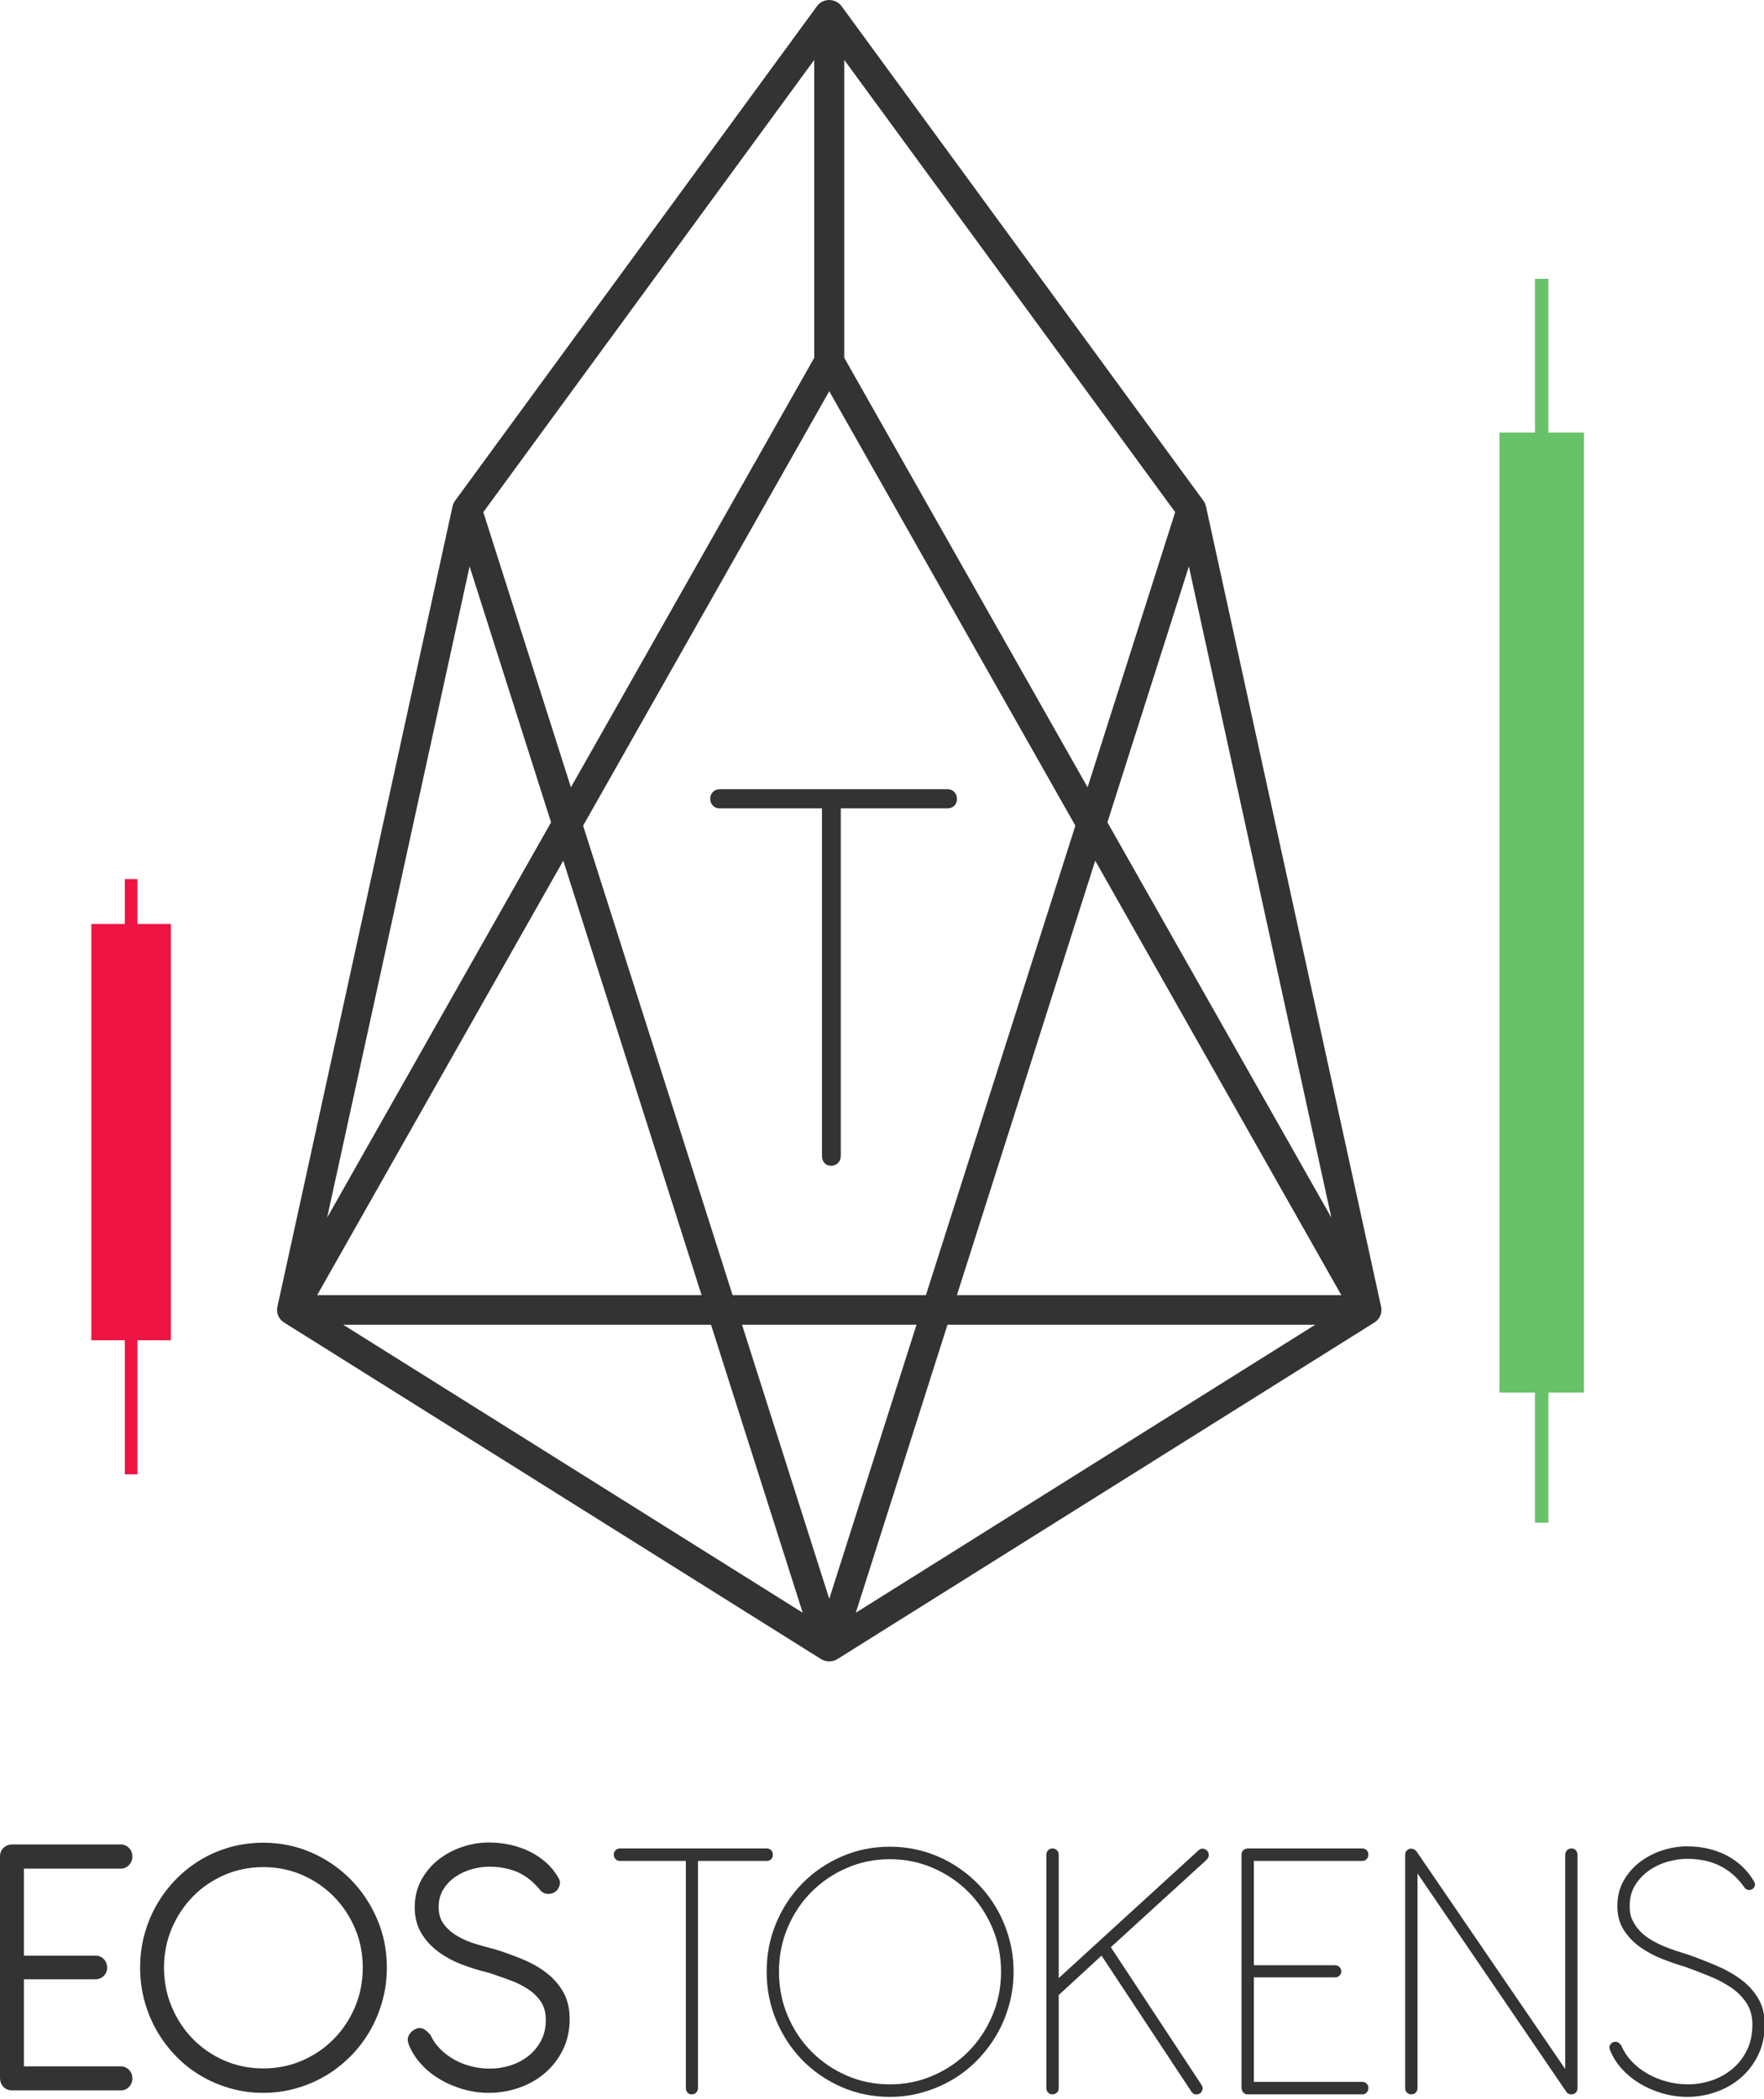 <svg xmlns="http://www.w3.org/2000/svg" xmlns:xlink="http://www.w3.org/1999/xlink" version="1.1" width="195" height="232" enable-background="new 0 0 563 375" xml:space="preserve"><rect id="backgroundrect" width="100%" height="100%" x="0" y="0" fill="none" stroke="none"/>






<g class="currentLayer" style=""><title>Layer 1</title><g id="svg_1" class="">
	<path fill="#333333" d="M1.214,231.015 c-0.364,-0.029 -0.656,-0.172 -0.88,-0.436 c-0.223,-0.26 -0.334,-0.574 -0.334,-0.943 v-24.459 c0,-0.398 0.132,-0.719 0.398,-0.967 c0.265,-0.246 0.587,-0.371 0.964,-0.371 h11.97 c0.363,0 0.671,0.127 0.923,0.381 c0.25,0.256 0.377,0.574 0.377,0.957 c0,0.367 -0.126,0.684 -0.377,0.945 c-0.251,0.262 -0.56,0.393 -0.923,0.393 h-10.691 v9.617 h7.882 c0.377,-0.014 0.692,0.109 0.943,0.371 c0.251,0.262 0.378,0.578 0.378,0.945 c0,0.369 -0.126,0.678 -0.378,0.924 c-0.25,0.248 -0.565,0.371 -0.943,0.371 h-7.882 v9.619 h10.691 c0.363,0 0.671,0.127 0.923,0.383 c0.25,0.254 0.377,0.564 0.377,0.932 c0,0.383 -0.126,0.707 -0.377,0.965 c-0.251,0.264 -0.56,0.389 -0.923,0.373 H1.214 z" id="svg_2"/>
	<path fill="#333333" d="M34.41,204.73 c1.655,0.723 3.102,1.711 4.339,2.963 c1.236,1.252 2.215,2.715 2.936,4.383 c0.719,1.672 1.079,3.463 1.079,5.373 c0,1.275 -0.164,2.502 -0.493,3.682 c-0.33,1.186 -0.786,2.285 -1.374,3.305 c-0.586,1.018 -1.299,1.953 -2.139,2.803 c-0.838,0.848 -1.76,1.57 -2.766,2.164 c-1.007,0.594 -2.093,1.059 -3.26,1.391 c-1.167,0.334 -2.38,0.5 -3.637,0.5 s-2.471,-0.166 -3.637,-0.5 c-1.167,-0.332 -2.254,-0.797 -3.26,-1.391 c-1.007,-0.594 -1.921,-1.316 -2.746,-2.164 c-0.825,-0.85 -1.531,-1.785 -2.117,-2.803 c-0.586,-1.02 -1.041,-2.119 -1.364,-3.305 c-0.32,-1.18 -0.481,-2.406 -0.481,-3.682 c0,-1.273 0.161,-2.498 0.481,-3.672 c0.323,-1.176 0.777,-2.273 1.364,-3.293 s1.292,-1.947 2.117,-2.791 s1.739,-1.563 2.746,-2.166 c1.006,-0.6 2.093,-1.066 3.26,-1.393 c1.166,-0.322 2.38,-0.486 3.637,-0.486 C30.982,203.648 32.754,204.007 34.41,204.73 zM24.808,207.214 c-1.334,0.582 -2.495,1.373 -3.479,2.377 c-0.987,1.008 -1.765,2.182 -2.338,3.525 c-0.573,1.346 -0.86,2.789 -0.86,4.332 c0,1.557 0.287,3.012 0.86,4.361 c0.573,1.354 1.351,2.531 2.338,3.535 c0.984,1.008 2.145,1.799 3.479,2.381 c1.335,0.58 2.771,0.869 4.308,0.869 c1.523,0 2.953,-0.289 4.287,-0.869 c1.335,-0.582 2.498,-1.373 3.49,-2.381 c0.992,-1.004 1.775,-2.182 2.348,-3.535 c0.574,-1.35 0.86,-2.805 0.86,-4.361 c0,-1.543 -0.287,-2.986 -0.86,-4.332 c-0.573,-1.344 -1.356,-2.518 -2.348,-3.525 c-0.992,-1.004 -2.155,-1.795 -3.49,-2.377 c-1.334,-0.58 -2.764,-0.869 -4.287,-0.869 C27.579,206.345 26.143,206.634 24.808,207.214 z" id="svg_3"/>
	<path fill="#333333" d="M51.044,217.099 c-0.978,-0.375 -1.851,-0.85 -2.621,-1.424 c-0.768,-0.572 -1.39,-1.26 -1.866,-2.059 c-0.474,-0.801 -0.711,-1.744 -0.711,-2.834 c0,-1.105 0.237,-2.1 0.711,-2.984 c0.476,-0.885 1.101,-1.635 1.877,-2.25 c0.776,-0.617 1.653,-1.09 2.632,-1.424 c0.978,-0.332 1.97,-0.5 2.977,-0.5 c0.81,0 1.601,0.086 2.369,0.256 c0.768,0.172 1.488,0.422 2.159,0.754 c0.67,0.334 1.279,0.742 1.825,1.232 c0.543,0.488 0.999,1.059 1.362,1.709 c0.153,0.254 0.188,0.514 0.104,0.775 c-0.083,0.26 -0.202,0.471 -0.357,0.625 c-0.194,0.184 -0.448,0.295 -0.764,0.328 c-0.314,0.037 -0.619,-0.059 -0.912,-0.285 c-0.81,-1.006 -1.677,-1.709 -2.599,-2.113 c-0.923,-0.4 -1.972,-0.605 -3.145,-0.605 c-0.658,0 -1.314,0.096 -1.971,0.287 c-0.657,0.191 -1.255,0.471 -1.792,0.842 c-0.538,0.367 -0.979,0.83 -1.32,1.389 c-0.344,0.559 -0.513,1.207 -0.513,1.943 c0,0.779 0.202,1.426 0.607,1.941 c0.405,0.518 0.919,0.953 1.541,1.307 c0.621,0.354 1.302,0.639 2.044,0.859 c0.74,0.219 1.447,0.414 2.117,0.584 c1.035,0.326 2.045,0.693 3.029,1.105 c0.986,0.408 1.858,0.91 2.621,1.506 c0.761,0.596 1.373,1.303 1.835,2.125 c0.459,0.82 0.69,1.803 0.69,2.949 c0,1.232 -0.24,2.348 -0.722,3.344 c-0.483,0.998 -1.132,1.855 -1.949,2.568 c-0.818,0.715 -1.77,1.27 -2.852,1.656 c-1.084,0.391 -2.219,0.586 -3.406,0.586 c-0.993,0 -1.95,-0.135 -2.873,-0.404 s-1.771,-0.633 -2.547,-1.094 c-0.775,-0.459 -1.454,-1.004 -2.033,-1.637 c-0.58,-0.627 -1.024,-1.303 -1.331,-2.025 c-0.21,-0.453 -0.241,-0.83 -0.094,-1.137 c0.146,-0.303 0.359,-0.533 0.638,-0.689 c0.323,-0.182 0.626,-0.221 0.913,-0.117 c0.287,0.107 0.584,0.357 0.891,0.754 c0.266,0.568 0.626,1.078 1.08,1.529 c0.455,0.455 0.968,0.838 1.541,1.156 c0.573,0.32 1.195,0.563 1.866,0.734 c0.671,0.168 1.362,0.254 2.076,0.254 c0.74,0 1.478,-0.111 2.212,-0.34 c0.731,-0.227 1.394,-0.566 1.98,-1.02 c0.588,-0.453 1.063,-1.016 1.426,-1.688 c0.363,-0.672 0.545,-1.445 0.545,-2.326 c0,-0.805 -0.182,-1.482 -0.545,-2.025 c-0.363,-0.545 -0.846,-1.014 -1.445,-1.402 c-0.602,-0.391 -1.279,-0.723 -2.035,-0.998 c-0.754,-0.275 -1.517,-0.541 -2.286,-0.795 C53.015,217.783 52.023,217.474 51.044,217.099 z" id="svg_4"/>
</g><g id="svg_5" class="">
	<path fill="#333333" d="M77.159,205.662 v25.098 c0,0.197 -0.065,0.363 -0.2,0.5 c-0.133,0.133 -0.296,0.201 -0.493,0.201 c-0.196,0 -0.352,-0.068 -0.471,-0.201 c-0.119,-0.137 -0.179,-0.303 -0.179,-0.5 v-25.098 h-7.295 c-0.196,0 -0.356,-0.066 -0.482,-0.201 c-0.125,-0.135 -0.188,-0.301 -0.188,-0.5 c0,-0.184 0.063,-0.342 0.188,-0.477 c0.126,-0.133 0.286,-0.201 0.482,-0.201 h16.247 c0.196,0 0.358,0.068 0.482,0.201 c0.127,0.135 0.188,0.301 0.188,0.498 c0,0.199 -0.062,0.361 -0.188,0.488 c-0.124,0.127 -0.286,0.191 -0.482,0.191 H77.159 z" id="svg_6"/>
	<path fill="#333333" d="M98.375,204.091 c1.257,0 2.468,0.164 3.627,0.488 s2.247,0.791 3.261,1.391 c1.012,0.604 1.936,1.32 2.767,2.156 c0.83,0.832 1.543,1.764 2.139,2.791 c0.593,1.025 1.054,2.127 1.382,3.303 c0.328,1.174 0.495,2.398 0.495,3.672 s-0.167,2.502 -0.495,3.684 s-0.789,2.283 -1.382,3.303 c-0.596,1.02 -1.309,1.951 -2.139,2.803 c-0.831,0.848 -1.755,1.57 -2.767,2.164 c-1.014,0.596 -2.102,1.057 -3.261,1.391 s-2.37,0.5 -3.627,0.5 c-1.9,0 -3.677,-0.363 -5.333,-1.084 c-1.658,-0.721 -3.102,-1.709 -4.331,-2.961 c-1.23,-1.252 -2.198,-2.723 -2.903,-4.404 c-0.707,-1.686 -1.059,-3.482 -1.059,-5.395 c0,-1.91 0.352,-3.705 1.059,-5.383 c0.706,-1.678 1.673,-3.139 2.903,-4.383 c1.229,-1.248 2.673,-2.23 4.331,-2.953 C94.698,204.451 96.475,204.091 98.375,204.091 zM98.375,205.47 c-1.705,0 -3.3,0.326 -4.79,0.979 c-1.489,0.65 -2.788,1.535 -3.899,2.652 c-1.112,1.121 -1.985,2.436 -2.622,3.949 c-0.637,1.516 -0.954,3.131 -0.954,4.842 c0,1.729 0.317,3.348 0.954,4.861 s1.51,2.836 2.622,3.959 c1.111,1.127 2.41,2.014 3.899,2.666 c1.49,0.652 3.085,0.975 4.79,0.975 c1.691,0 3.283,-0.322 4.78,-0.975 c1.495,-0.652 2.799,-1.539 3.911,-2.666 c1.109,-1.123 1.984,-2.445 2.629,-3.959 s0.965,-3.133 0.965,-4.861 c0,-1.711 -0.32,-3.326 -0.965,-4.842 c-0.645,-1.514 -1.52,-2.828 -2.629,-3.949 c-1.112,-1.117 -2.416,-2.002 -3.911,-2.652 C101.658,205.796 100.067,205.47 98.375,205.47 z" id="svg_7"/>
	<path fill="#333333" d="M117.033,218.613 l15.451,-14.117 c0.152,-0.143 0.315,-0.205 0.49,-0.191 c0.176,0.016 0.332,0.09 0.472,0.232 c0.126,0.143 0.185,0.305 0.179,0.488 c-0.01,0.186 -0.088,0.355 -0.241,0.51 l-10.588,9.66 l10.001,15.182 c0.126,0.168 0.172,0.348 0.136,0.531 c-0.035,0.186 -0.13,0.334 -0.282,0.445 c-0.153,0.098 -0.322,0.137 -0.504,0.107 s-0.328,-0.129 -0.441,-0.299 l-9.937,-15.033 l-4.735,4.355 v10.297 c0,0.199 -0.068,0.361 -0.201,0.488 c-0.132,0.127 -0.296,0.191 -0.492,0.191 c-0.181,0 -0.341,-0.064 -0.473,-0.191 c-0.133,-0.127 -0.196,-0.289 -0.196,-0.488 v-25.82 c0,-0.195 0.063,-0.359 0.196,-0.486 c0.132,-0.129 0.292,-0.191 0.473,-0.191 c0.196,0 0.36,0.063 0.492,0.191 c0.133,0.127 0.201,0.291 0.201,0.486 V218.613 z" id="svg_8"/>
	<path fill="#333333" d="M137.869,231.46 c-0.195,-0.016 -0.348,-0.098 -0.461,-0.246 c-0.111,-0.146 -0.166,-0.322 -0.166,-0.52 v-25.734 c0,-0.211 0.071,-0.377 0.218,-0.496 c0.146,-0.121 0.318,-0.182 0.516,-0.182 h12.62 c0.196,0 0.356,0.063 0.48,0.191 c0.127,0.127 0.191,0.291 0.191,0.486 c0,0.199 -0.064,0.365 -0.191,0.5 c-0.124,0.135 -0.284,0.201 -0.48,0.201 h-11.99 v11.529 h8.973 c0.195,0 0.357,0.064 0.488,0.191 c0.133,0.127 0.201,0.289 0.201,0.488 c0,0.197 -0.068,0.357 -0.201,0.477 c-0.131,0.121 -0.293,0.182 -0.488,0.182 h-8.973 v11.551 h11.99 c0.196,0 0.356,0.064 0.48,0.191 c0.127,0.127 0.191,0.283 0.191,0.465 c0,0.215 -0.064,0.387 -0.191,0.523 c-0.124,0.133 -0.284,0.201 -0.48,0.201 H137.869 z" id="svg_9"/>
	<path fill="#333333" d="M156.697,207.042 v23.738 c0,0.199 -0.069,0.361 -0.201,0.488 c-0.133,0.127 -0.296,0.191 -0.493,0.191 c-0.181,0 -0.341,-0.064 -0.472,-0.191 c-0.133,-0.127 -0.197,-0.289 -0.197,-0.488 v-25.799 c0,-0.197 0.064,-0.359 0.197,-0.486 c0.131,-0.127 0.291,-0.191 0.472,-0.191 c0.057,0 0.126,0.016 0.208,0.041 c0.03,0 0.05,0.008 0.064,0.023 l0.105,0.063 c0.086,0.057 0.147,0.105 0.188,0.148 l16.455,24.078 v-23.676 c0,-0.197 0.068,-0.363 0.201,-0.498 c0.133,-0.133 0.296,-0.201 0.492,-0.201 s0.355,0.068 0.482,0.201 c0.126,0.135 0.188,0.301 0.188,0.498 v25.799 c0,0.199 -0.065,0.361 -0.198,0.488 c-0.134,0.127 -0.291,0.191 -0.473,0.191 h-0.061 c-0.143,0 -0.275,-0.049 -0.399,-0.15 c-0.058,-0.057 -0.091,-0.098 -0.106,-0.129 L156.697,207.042 z" id="svg_10"/>
	<path fill="#333333" d="M186.275,217.361 c-0.783,-0.225 -1.611,-0.51 -2.484,-0.85 c-0.871,-0.338 -1.68,-0.768 -2.42,-1.285 c-0.743,-0.516 -1.357,-1.146 -1.848,-1.889 c-0.487,-0.742 -0.733,-1.639 -0.733,-2.686 c0,-1.063 0.233,-2.004 0.704,-2.824 c0.468,-0.82 1.075,-1.51 1.822,-2.07 c0.75,-0.559 1.578,-0.982 2.484,-1.273 c0.909,-0.289 1.805,-0.434 2.686,-0.434 c0.809,0 1.584,0.082 2.325,0.254 c0.743,0.17 1.429,0.422 2.065,0.752 c0.637,0.334 1.211,0.744 1.73,1.232 c0.514,0.488 0.955,1.051 1.318,1.688 c0.085,0.143 0.107,0.285 0.063,0.424 c-0.039,0.143 -0.111,0.248 -0.208,0.32 c-0.111,0.1 -0.247,0.15 -0.409,0.158 c-0.16,0.008 -0.318,-0.059 -0.471,-0.201 c-0.42,-0.607 -0.874,-1.121 -1.361,-1.539 c-0.49,-0.418 -1.013,-0.754 -1.563,-1.008 c-0.555,-0.256 -1.123,-0.438 -1.711,-0.543 c-0.585,-0.105 -1.182,-0.158 -1.779,-0.158 c-0.659,0 -1.357,0.104 -2.098,0.309 c-0.74,0.203 -1.426,0.521 -2.056,0.955 c-0.63,0.432 -1.149,0.973 -1.56,1.625 c-0.412,0.648 -0.617,1.42 -0.617,2.313 c-0.016,0.596 0.088,1.125 0.313,1.592 c0.224,0.469 0.516,0.883 0.87,1.244 c0.354,0.359 0.764,0.676 1.228,0.945 c0.461,0.266 0.932,0.502 1.413,0.701 c0.483,0.195 0.954,0.369 1.415,0.52 c0.461,0.146 0.874,0.279 1.237,0.391 c1.075,0.383 2.118,0.789 3.134,1.221 c1.014,0.434 1.916,0.943 2.705,1.529 c0.789,0.588 1.42,1.285 1.896,2.092 c0.475,0.805 0.715,1.77 0.715,2.887 c0,1.246 -0.243,2.363 -0.725,3.357 c-0.48,0.99 -1.123,1.828 -1.916,2.514 c-0.799,0.688 -1.711,1.211 -2.74,1.572 c-1.023,0.359 -2.082,0.541 -3.176,0.541 c-0.949,0 -1.871,-0.133 -2.767,-0.393 c-0.894,-0.26 -1.716,-0.619 -2.472,-1.072 c-0.754,-0.453 -1.416,-0.992 -1.981,-1.613 c-0.567,-0.623 -0.997,-1.295 -1.292,-2.018 c-0.11,-0.24 -0.127,-0.438 -0.049,-0.596 c0.074,-0.154 0.191,-0.268 0.344,-0.338 c0.338,-0.156 0.641,-0.037 0.923,0.359 c0.266,0.637 0.649,1.221 1.153,1.754 c0.503,0.529 1.084,0.98 1.74,1.357 s1.367,0.666 2.137,0.871 s1.553,0.305 2.348,0.305 c0.852,0 1.702,-0.137 2.549,-0.412 c0.848,-0.275 1.607,-0.689 2.286,-1.244 c0.679,-0.549 1.228,-1.238 1.644,-2.066 c0.422,-0.828 0.63,-1.789 0.63,-2.879 c0,-0.92 -0.214,-1.709 -0.64,-2.367 c-0.426,-0.656 -0.99,-1.229 -1.686,-1.709 c-0.701,-0.48 -1.496,-0.902 -2.383,-1.264 C188.122,218.052 187.212,217.701 186.275,217.361 z" id="svg_11"/>
</g><path fill="#333333" d="M91.638,183.607 c-0.299,0 -0.601,-0.084 -0.866,-0.246 l-59.377,-37.209 c-0.023,-0.016 -0.048,-0.029 -0.071,-0.047 l0,0 c-0.003,0 -0.003,0 -0.003,0 c-0.001,0 -0.001,-0.002 -0.001,-0.002 c-0.001,0 -0.001,0 -0.001,0 c-0.212,-0.15 -0.383,-0.344 -0.501,-0.566 c-0.065,-0.119 -0.114,-0.25 -0.146,-0.383 l0,0 l0,0 c-0.05,-0.205 -0.061,-0.424 -0.026,-0.639 l0,0 c0,0 0,0 0.001,-0.002 c0.005,-0.035 0.011,-0.068 0.019,-0.104 l19.354,-88.424 c0.048,-0.239 0.149,-0.466 0.295,-0.661 l40.008,-54.657 c0.318,-0.437 0.817,-0.654 1.346,-0.667 c0.507,0.011 1.029,0.231 1.348,0.667 l40.004,54.657 c0.052,0.068 0.095,0.139 0.136,0.214 c0.001,0.003 0.001,0.003 0.004,0.005 c0,0 0,0 0,0.005 c0,0 -0.003,0 0.006,0.003 c0,0.001 0,0.001 0,0.001 c0,0.003 0,0.005 0.001,0.005 c0,0.001 0,0.001 0,0.005 c0,0.001 0.003,0.002 0.003,0.003 l0,0 c0.065,0.133 0.117,0.273 0.146,0.419 l19.354,88.422 c0.01,0.039 0.016,0.08 0.022,0.123 c0.032,0.223 0.02,0.445 -0.036,0.656 c-0.028,0.102 -0.064,0.201 -0.113,0.297 v0.002 l0,0 c-0.115,0.234 -0.286,0.441 -0.503,0.6 c-0.002,0 -0.002,0.002 -0.002,0.002 h-0.002 c-0.032,0.023 -0.064,0.047 -0.098,0.066 l-59.374,37.207 c-0.274,0.172 -0.541,0.236 -0.896,0.246 C91.659,183.607 91.648,183.607 91.638,183.607 zM37.936,146.4 l50.798,31.832 l-10.136,-31.832 H37.936 zM104.741,146.4 l-10.137,31.832 l50.795,-31.832 H104.741 zM82.024,146.4 l9.646,30.297 l9.646,-30.297 H82.024 zM105.78,143.136 h42.498 l-27.208,-48.018 L105.78,143.136 zM80.985,143.136 h21.37 l16.521,-51.888 L91.669,43.235 l-27.209,48.015 L80.985,143.136 zM35.058,143.136 h42.499 l-15.29,-48.017 L35.058,143.136 zM51.911,62.601 l-15.75,71.971 l24.756,-43.69 L51.911,62.601 zM122.418,90.88 l24.758,43.69 l-15.753,-71.969 L122.418,90.88 zM53.427,56.599 l9.685,30.413 l26.895,-47.465 V6.624 L53.427,56.599 zM93.331,39.547 l26.895,47.462 l9.684,-30.41 L93.331,6.625 V39.547 z" id="svg_12" class=""/><g id="svg_13" class="">
	<polygon fill="#EE1443" points="18.893,148.117 15.196,148.117 15.196,162.935 13.797,162.935 13.797,148.117 10.099,148.117 10.099,102.117 13.797,102.117 13.797,97.153 15.196,97.153 15.196,102.117 18.893,102.117 " id="svg_14"/>
</g><g id="svg_15" class="">
	<polygon fill="#67C269" points="175.093,47.809 171.165,47.809 171.165,30.813 169.68,30.813 169.68,47.809 165.755,47.809 165.755,153.9 169.68,153.9 169.68,168.281 171.165,168.281 171.165,153.9 175.093,153.9 " id="svg_16"/>
</g><g id="svg_17" class="">
	<path fill="#333333" d="M92.944,89.336 v38.427 c0,0.305 -0.104,0.559 -0.31,0.766 c-0.205,0.205 -0.459,0.309 -0.763,0.309 c-0.304,0 -0.547,-0.104 -0.731,-0.309 c-0.185,-0.207 -0.276,-0.461 -0.276,-0.766 v-38.427 h-11.313 c-0.304,0 -0.553,-0.103 -0.748,-0.309 c-0.194,-0.206 -0.292,-0.461 -0.292,-0.765 c0,-0.281 0.098,-0.524 0.292,-0.731 c0.195,-0.206 0.444,-0.309 0.748,-0.309 h25.196 c0.304,0 0.551,0.103 0.747,0.309 c0.195,0.207 0.291,0.46 0.291,0.765 c0,0.304 -0.096,0.552 -0.291,0.747 c-0.196,0.195 -0.443,0.292 -0.747,0.292 H92.944 z" id="svg_18"/>
</g></g></svg>